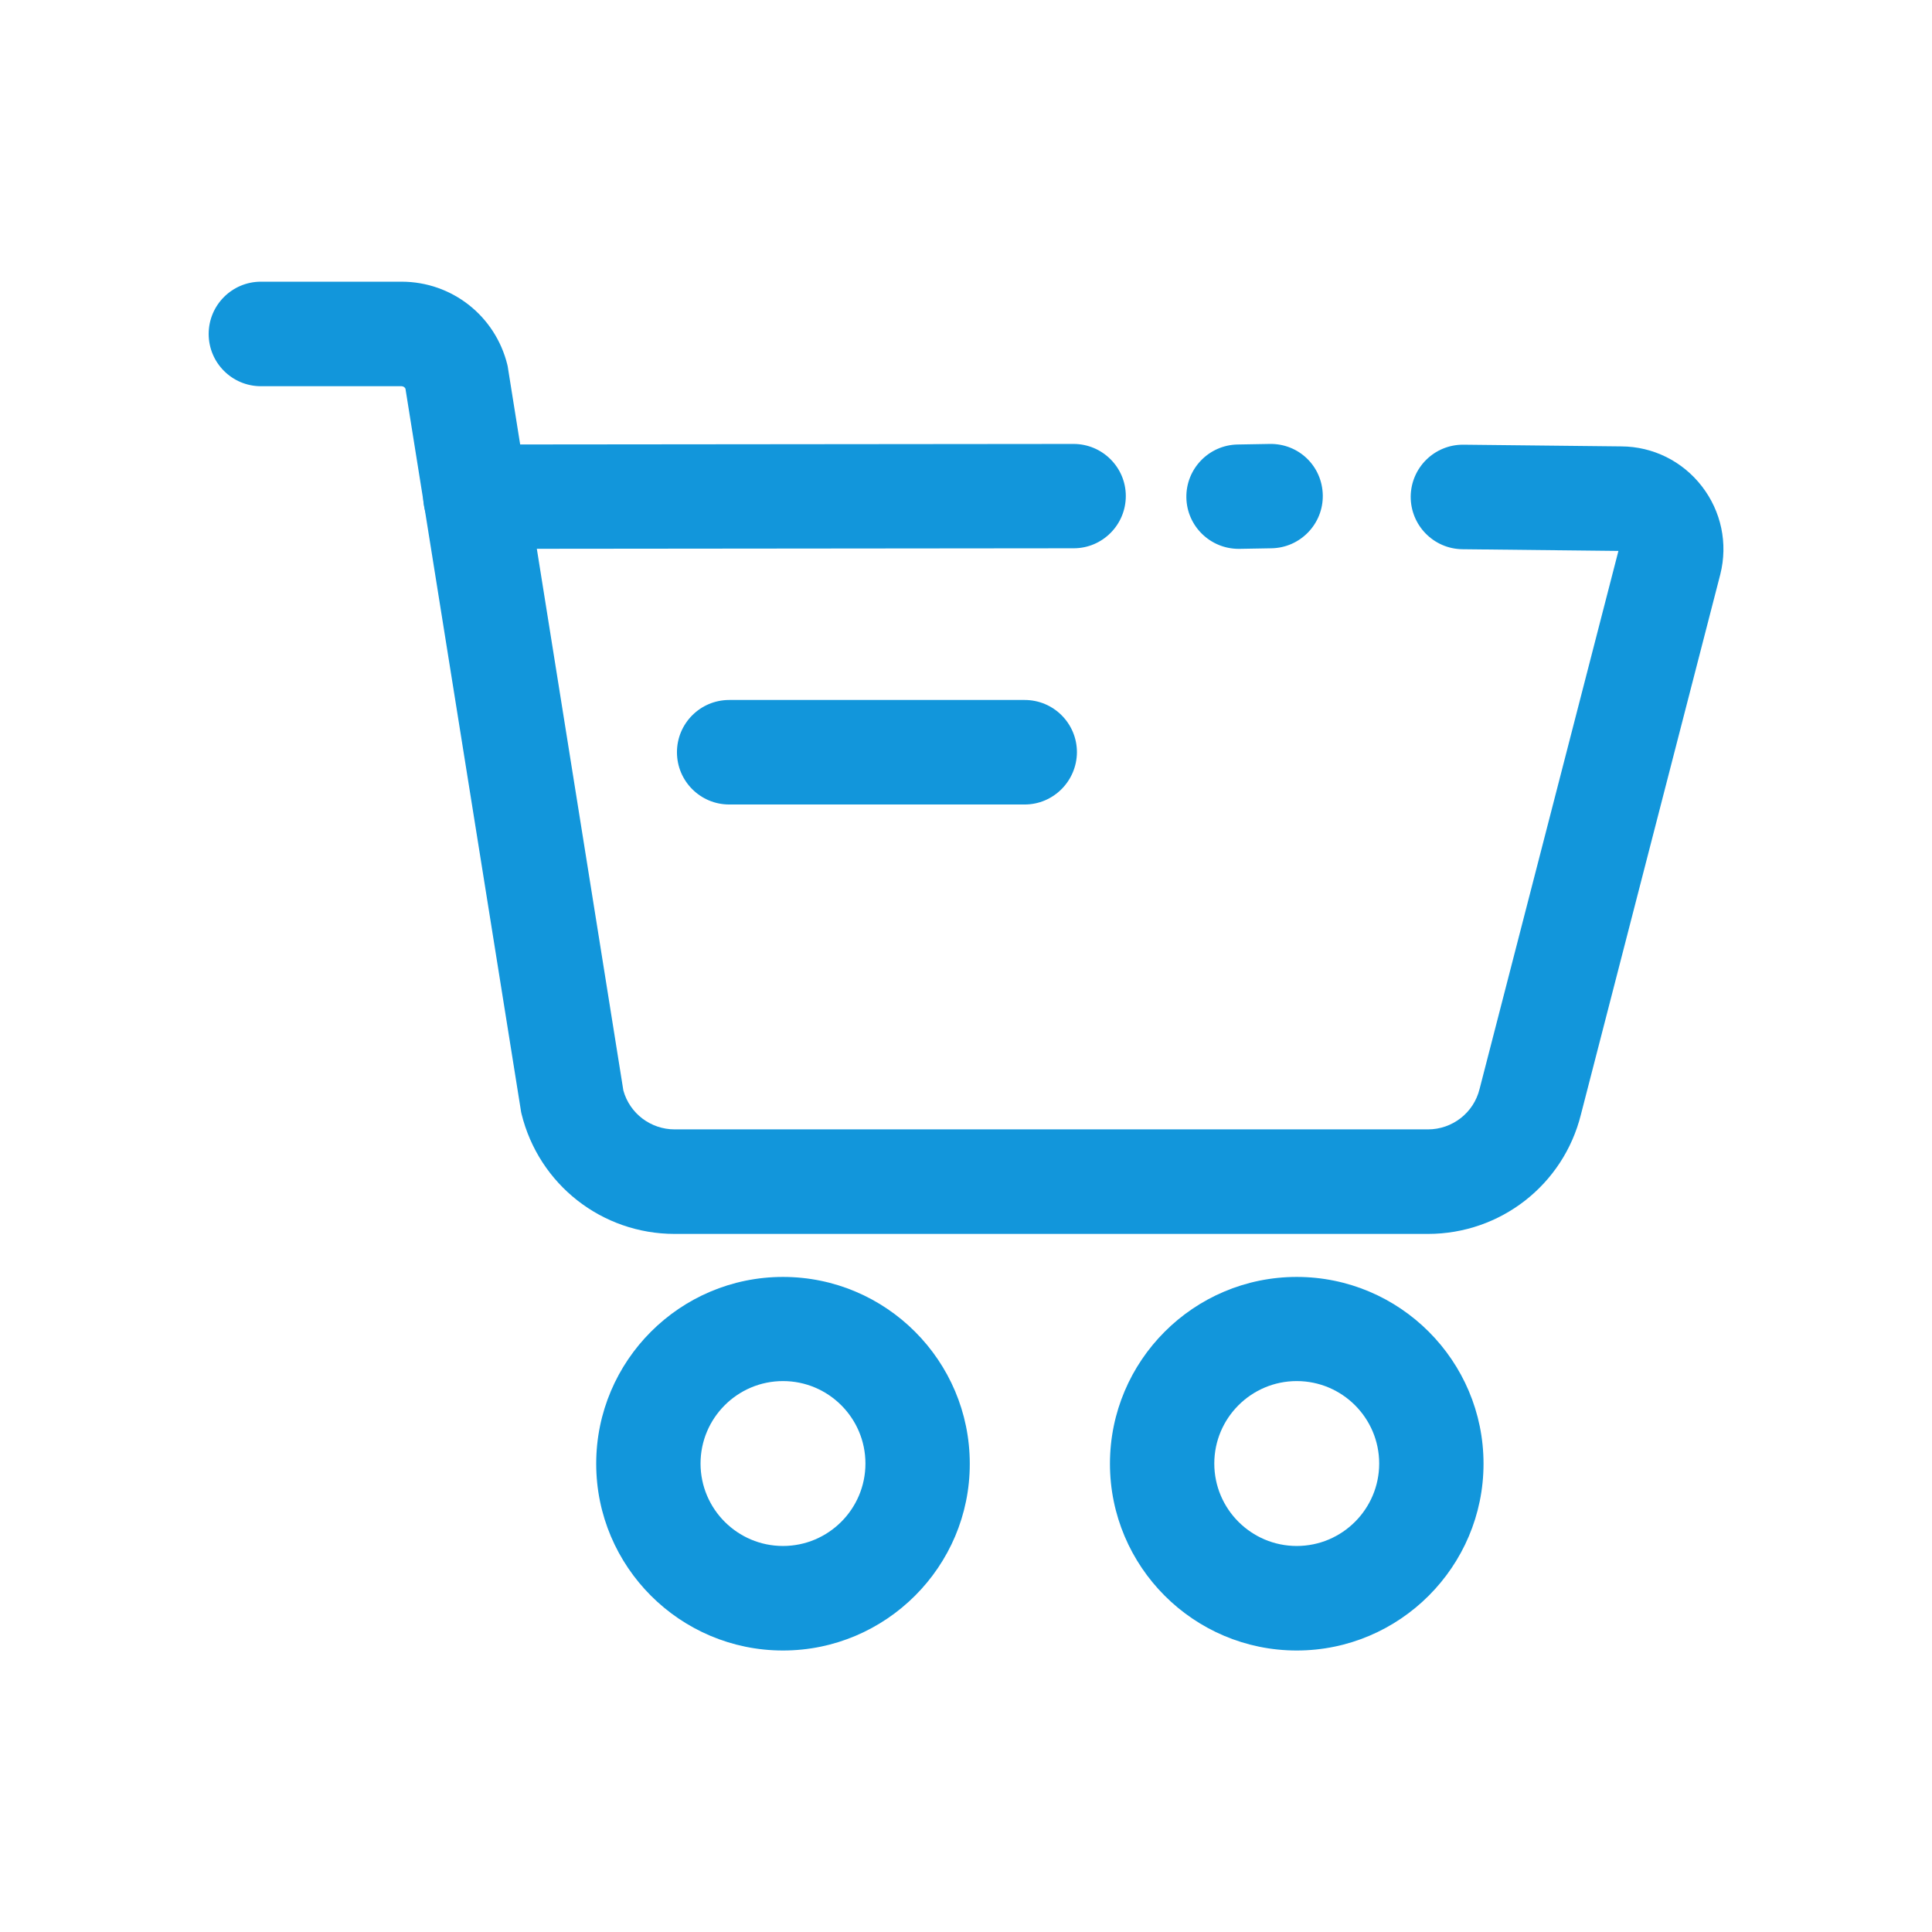 <?xml version="1.0" standalone="no"?><!DOCTYPE svg PUBLIC "-//W3C//DTD SVG 1.1//EN" "http://www.w3.org/Graphics/SVG/1.1/DTD/svg11.dtd"><svg t="1608364304257" class="icon" viewBox="0 0 1024 1024" version="1.1" xmlns="http://www.w3.org/2000/svg" p-id="828" xmlns:xlink="http://www.w3.org/1999/xlink" width="200" height="200"><defs><style type="text/css"></style></defs><path d="M687.3 874.8c-54.6 0-99-44.4-99-99s44.4-99 99-99 99 44.4 99 99c0 54.5-44.4 99-99 99z m0-142.8c-24.1 0-43.7 19.6-43.7 43.7s19.6 43.7 43.7 43.7 43.7-19.6 43.7-43.7-19.6-43.7-43.7-43.7zM415 874.8c-54.6 0-99-44.4-99-99s44.4-99 99-99 99 44.4 99 99c0.1 54.5-44.4 99-99 99z m0-142.8c-24.1 0-43.7 19.6-43.7 43.7s19.6 43.7 43.7 43.7 43.7-19.6 43.7-43.7S439.1 732 415 732zM252 290.9c-15.3 0-27.7-12.4-27.7-27.6 0-15.3 12.4-27.7 27.6-27.7l317.1-0.3c15.3 0 27.7 12.4 27.7 27.6 0 15.3-12.4 27.7-27.6 27.7l-317.1 0.3zM656.5 290.9c-15 0-27.4-12-27.7-27.1-0.3-15.3 11.9-27.9 27.1-28.2l17-0.3c15.5-0.3 27.9 11.8 28.2 27.1s-11.9 27.9-27.1 28.2l-17 0.3h-0.5z" p-id="829" fill="#1296db"></path><path d="M756.8 654H357.6c-38.6 0-72-26.2-81.2-63.7-0.2-0.7-0.3-1.5-0.4-2.2L214.9 206c-0.4-0.8-1.2-1.3-2.1-1.3h-74.5c-15.3 0-27.7-12.4-27.7-27.7s12.4-27.7 27.7-27.7h74.5c26.7 0 49.7 18.1 56.1 44 0.2 0.7 0.3 1.5 0.4 2.2L330.4 578c3.4 12.2 14.5 20.6 27.2 20.6h399.2c13 0 24.3-8.8 27.4-21.4L857.8 292l-82.7-0.9c-15.3-0.2-27.5-12.7-27.4-28 0.2-15.2 12.5-27.4 27.7-27.4h0.3l83.7 0.9c16.7 0.1 32.3 7.8 42.6 21.1 10.3 13.3 13.9 30.3 9.8 46.7l-73.9 286.4c-9.3 37.2-42.6 63.2-81.1 63.2z" p-id="830" fill="#1296db"></path><path d="M543.1 426.4H386.5c-15.3 0-27.7-12.4-27.7-27.7 0-15.3 12.4-27.7 27.7-27.7h156.6c15.3 0 27.7 12.4 27.7 27.7-0.1 15.3-12.5 27.7-27.7 27.7z" p-id="831" fill="#1296db"></path></svg>